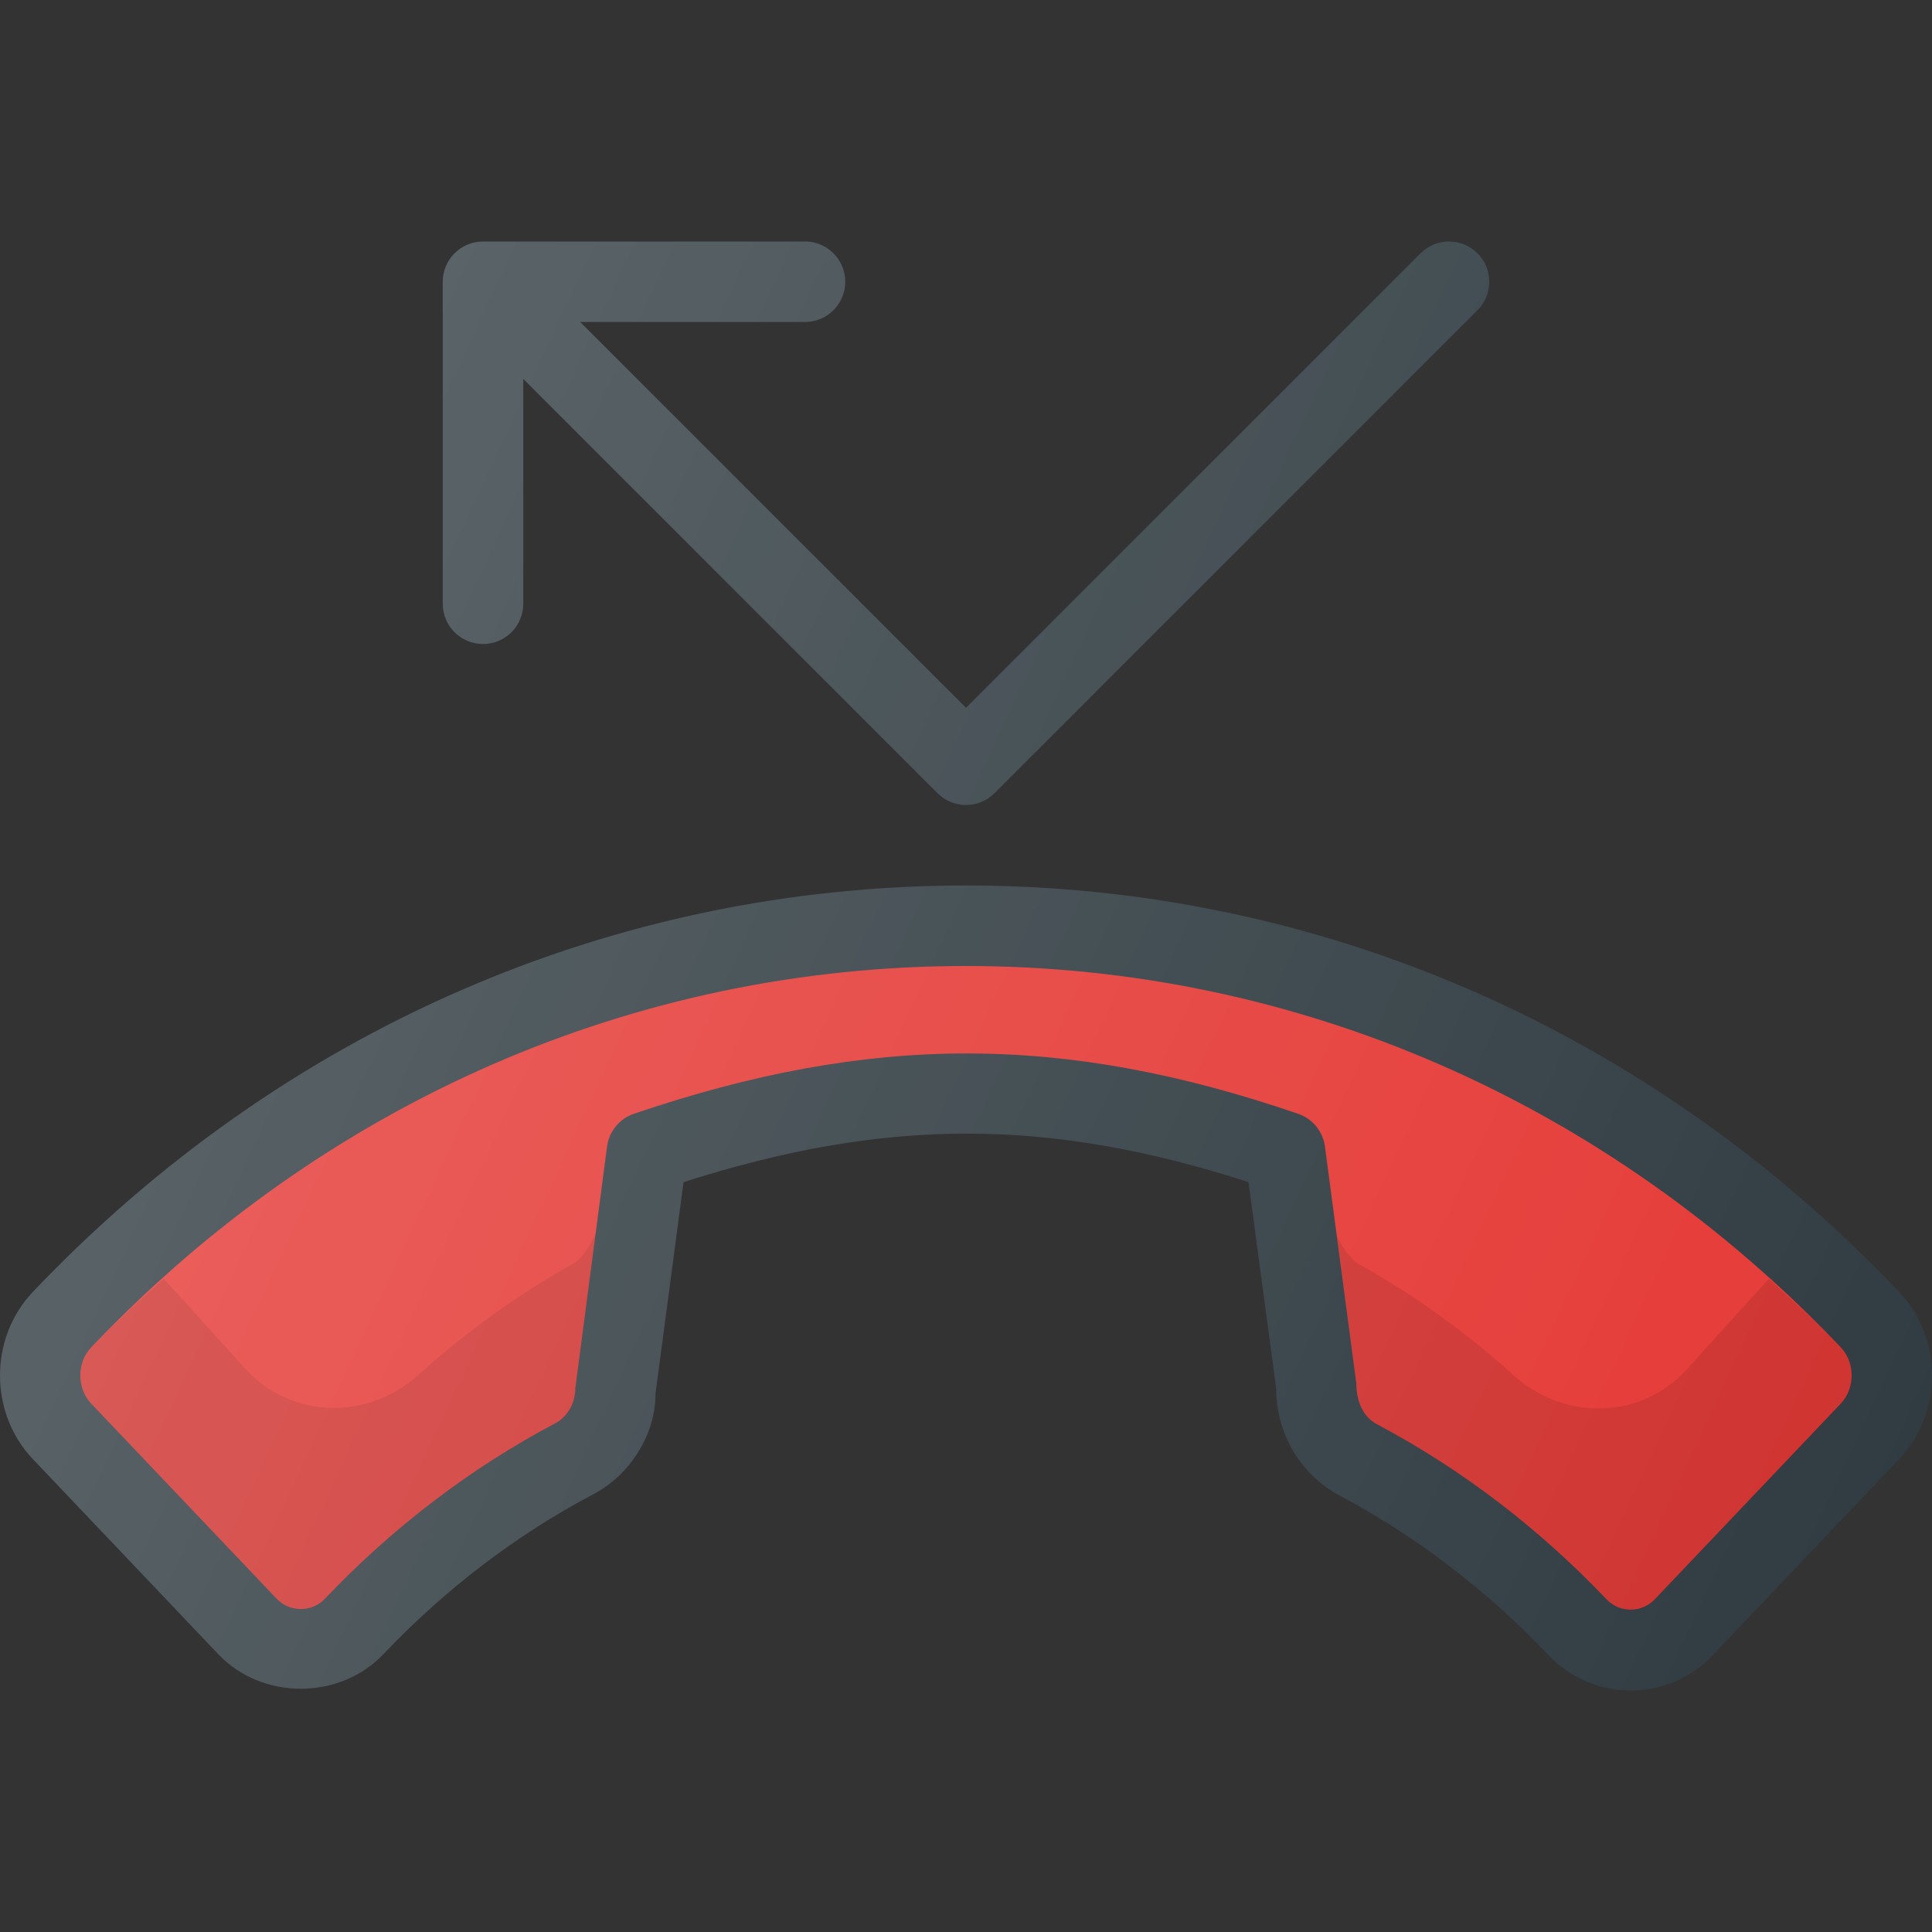 <?xml version="1.0" encoding="iso-8859-1"?>
<!-- Generator: Adobe Illustrator 19.0.0, SVG Export Plug-In . SVG Version: 6.00 Build 0)  -->
<svg xmlns="http://www.w3.org/2000/svg" xmlns:xlink="http://www.w3.org/1999/xlink" version="1.1" id="Capa_1" x="0px" y="0px" viewBox="0 0 512 512" style="enable-background:new 0 0 512 512;" xml:space="preserve">
<rect x="0" y="0" width="512" height="512" fill="#333333" stroke="none"/>
<g>
	<path style="fill:#303C42;" d="M128,170.667c5.896,0,10.667-4.771,10.667-10.667v-59.583l109.792,109.792   c2.083,2.083,4.813,3.125,7.542,3.125c2.729,0,5.458-1.042,7.542-3.125l128-128c4.167-4.167,4.167-10.917,0-15.083   c-4.167-4.167-10.917-4.167-15.083,0L256,187.583L153.75,85.333h59.583c5.896,0,10.667-4.771,10.667-10.667   C224,68.771,219.229,64,213.333,64H128c-5.896,0-10.667,4.771-10.667,10.667V160C117.333,165.896,122.104,170.667,128,170.667z"/>
	<path style="fill:#303C42;" d="M503.28,342.354c-66.029-69.438-153.852-107.688-247.291-107.688   c-93.428,0-181.251,38.25-247.27,107.688c-11.626,12.229-11.626,32.115,0,44.333l49.173,51.74   c11.564,12.146,32.087,12.146,43.651,0c16.45-17.302,35.15-31.563,55.486-42.333c10.189-5.25,16.773-16.302,16.679-26.75   l7.438-56.063c53.59-17.135,96.626-17.146,149.716-0.01l7.334,54.667c0,11.823,6.272,22.615,16.523,28.25   c20.44,10.823,39.14,25.083,55.601,42.375c5.782,6.094,13.533,9.438,21.826,9.438c8.282,0,16.033-3.344,21.815-9.427l49.319-51.875   C514.907,374.469,514.907,354.583,503.28,342.354z"/>
</g>
<path style="fill:#E53935;" d="M487.82,371.99l-49.318,51.885c-3.448,3.615-9.293,3.604-12.72-0.01  c-18.054-18.969-38.598-34.625-60.935-46.448c-3.323-1.833-5.313-5.375-5.407-10.885l-8.314-62.688  c-0.531-4.01-3.292-7.375-7.115-8.688c-31.118-10.656-59.414-15.979-87.792-15.979c-28.368,0-56.809,5.323-88.198,15.969  c-3.844,1.302-6.615,4.677-7.147,8.698l-8.407,64.094c0,3.896-2.094,7.594-5.313,9.25c-22.482,11.906-43.026,27.563-61.07,46.531  c-3.438,3.604-9.293,3.594-12.731,0.01L24.18,371.99c-3.855-4.042-3.855-10.885,0-14.927C86.136,291.885,168.458,256,255.99,256  s169.865,35.885,231.83,101.063C491.675,361.104,491.675,367.948,487.82,371.99z"/>
<path style="opacity:0.1;enable-background:new    ;" d="M152.229,334.693c-14.717,8.169-28.566,18.103-41.37,29.663  C97.5,376.414,77.189,376.138,65.1,362.806l-21.715-23.945c-6.529,5.88-13.018,11.826-19.161,18.288  c-3.854,4.042-3.854,10.885,0,14.927l49.173,51.74c3.438,3.583,9.293,3.594,12.73-0.01c18.044-18.969,38.589-34.625,61.07-46.531  c3.219-1.656,5.313-5.354,5.313-9.25l5.406-41.215C156.262,330.296,154.01,333.732,152.229,334.693z"/>
<path style="opacity:0.1;enable-background:new    ;" d="M487.865,357.148c-6.128-6.445-12.605-12.375-19.117-18.241l-21.816,24.055  c-12.083,13.323-32.385,13.602-45.736,1.548c-12.801-11.556-26.621-21.475-41.247-29.589c-1.792-1.036-3.975-3.915-5.62-7.186  l5.156,38.882c0.094,5.51,2.083,9.052,5.406,10.885c22.336,11.823,42.88,27.479,60.935,46.448c3.427,3.615,9.272,3.625,12.72,0.01  l49.319-51.885C491.719,368.034,491.719,361.19,487.865,357.148z"/>
<linearGradient id="SVGID_1_" gradientUnits="userSpaceOnUse" x1="-43.557" y1="638.046" x2="-22.983" y2="628.454" gradientTransform="matrix(21.333 0 0 -21.333 996.333 13791.667)">
	<stop offset="0" style="stop-color:#FFFFFF;stop-opacity:0.2"/>
	<stop offset="1" style="stop-color:#FFFFFF;stop-opacity:0"/>
</linearGradient>
<path style="fill:url(#SVGID_1_);" d="M128,170.667c5.896,0,10.667-4.771,10.667-10.667v-59.583l109.792,109.792  c2.083,2.083,4.813,3.125,7.542,3.125c2.729,0,5.458-1.042,7.542-3.125l128-128c4.167-4.167,4.167-10.917,0-15.083  c-4.167-4.167-10.917-4.167-15.083,0L256,187.583L153.75,85.333h59.583c5.896,0,10.667-4.771,10.667-10.667  C224,68.771,219.229,64,213.333,64H128c-5.896,0-10.667,4.771-10.667,10.667V160C117.333,165.896,122.104,170.667,128,170.667z   M503.28,342.354c-66.029-69.438-153.852-107.688-247.29-107.688c-93.428,0-181.251,38.25-247.27,107.688  c-11.626,12.229-11.626,32.115,0,44.333l49.172,51.74c11.565,12.146,32.087,12.146,43.652,0  c16.449-17.302,35.15-31.563,55.486-42.333c10.189-5.25,16.772-16.302,16.678-26.75l7.439-56.063  c53.59-17.135,96.626-17.146,149.716-0.01l7.335,54.667c0,11.823,6.271,22.615,16.522,28.25c20.44,10.823,39.141,25.083,55.6,42.375  c5.783,6.094,13.534,9.438,21.827,9.438c8.281,0,16.033-3.344,21.815-9.427l49.318-51.875  C514.906,374.469,514.906,354.583,503.28,342.354z"/>
<g>
</g>
<g>
</g>
<g>
</g>
<g>
</g>
<g>
</g>
<g>
</g>
<g>
</g>
<g>
</g>
<g>
</g>
<g>
</g>
<g>
</g>
<g>
</g>
<g>
</g>
<g>
</g>
<g>
</g>
</svg>
